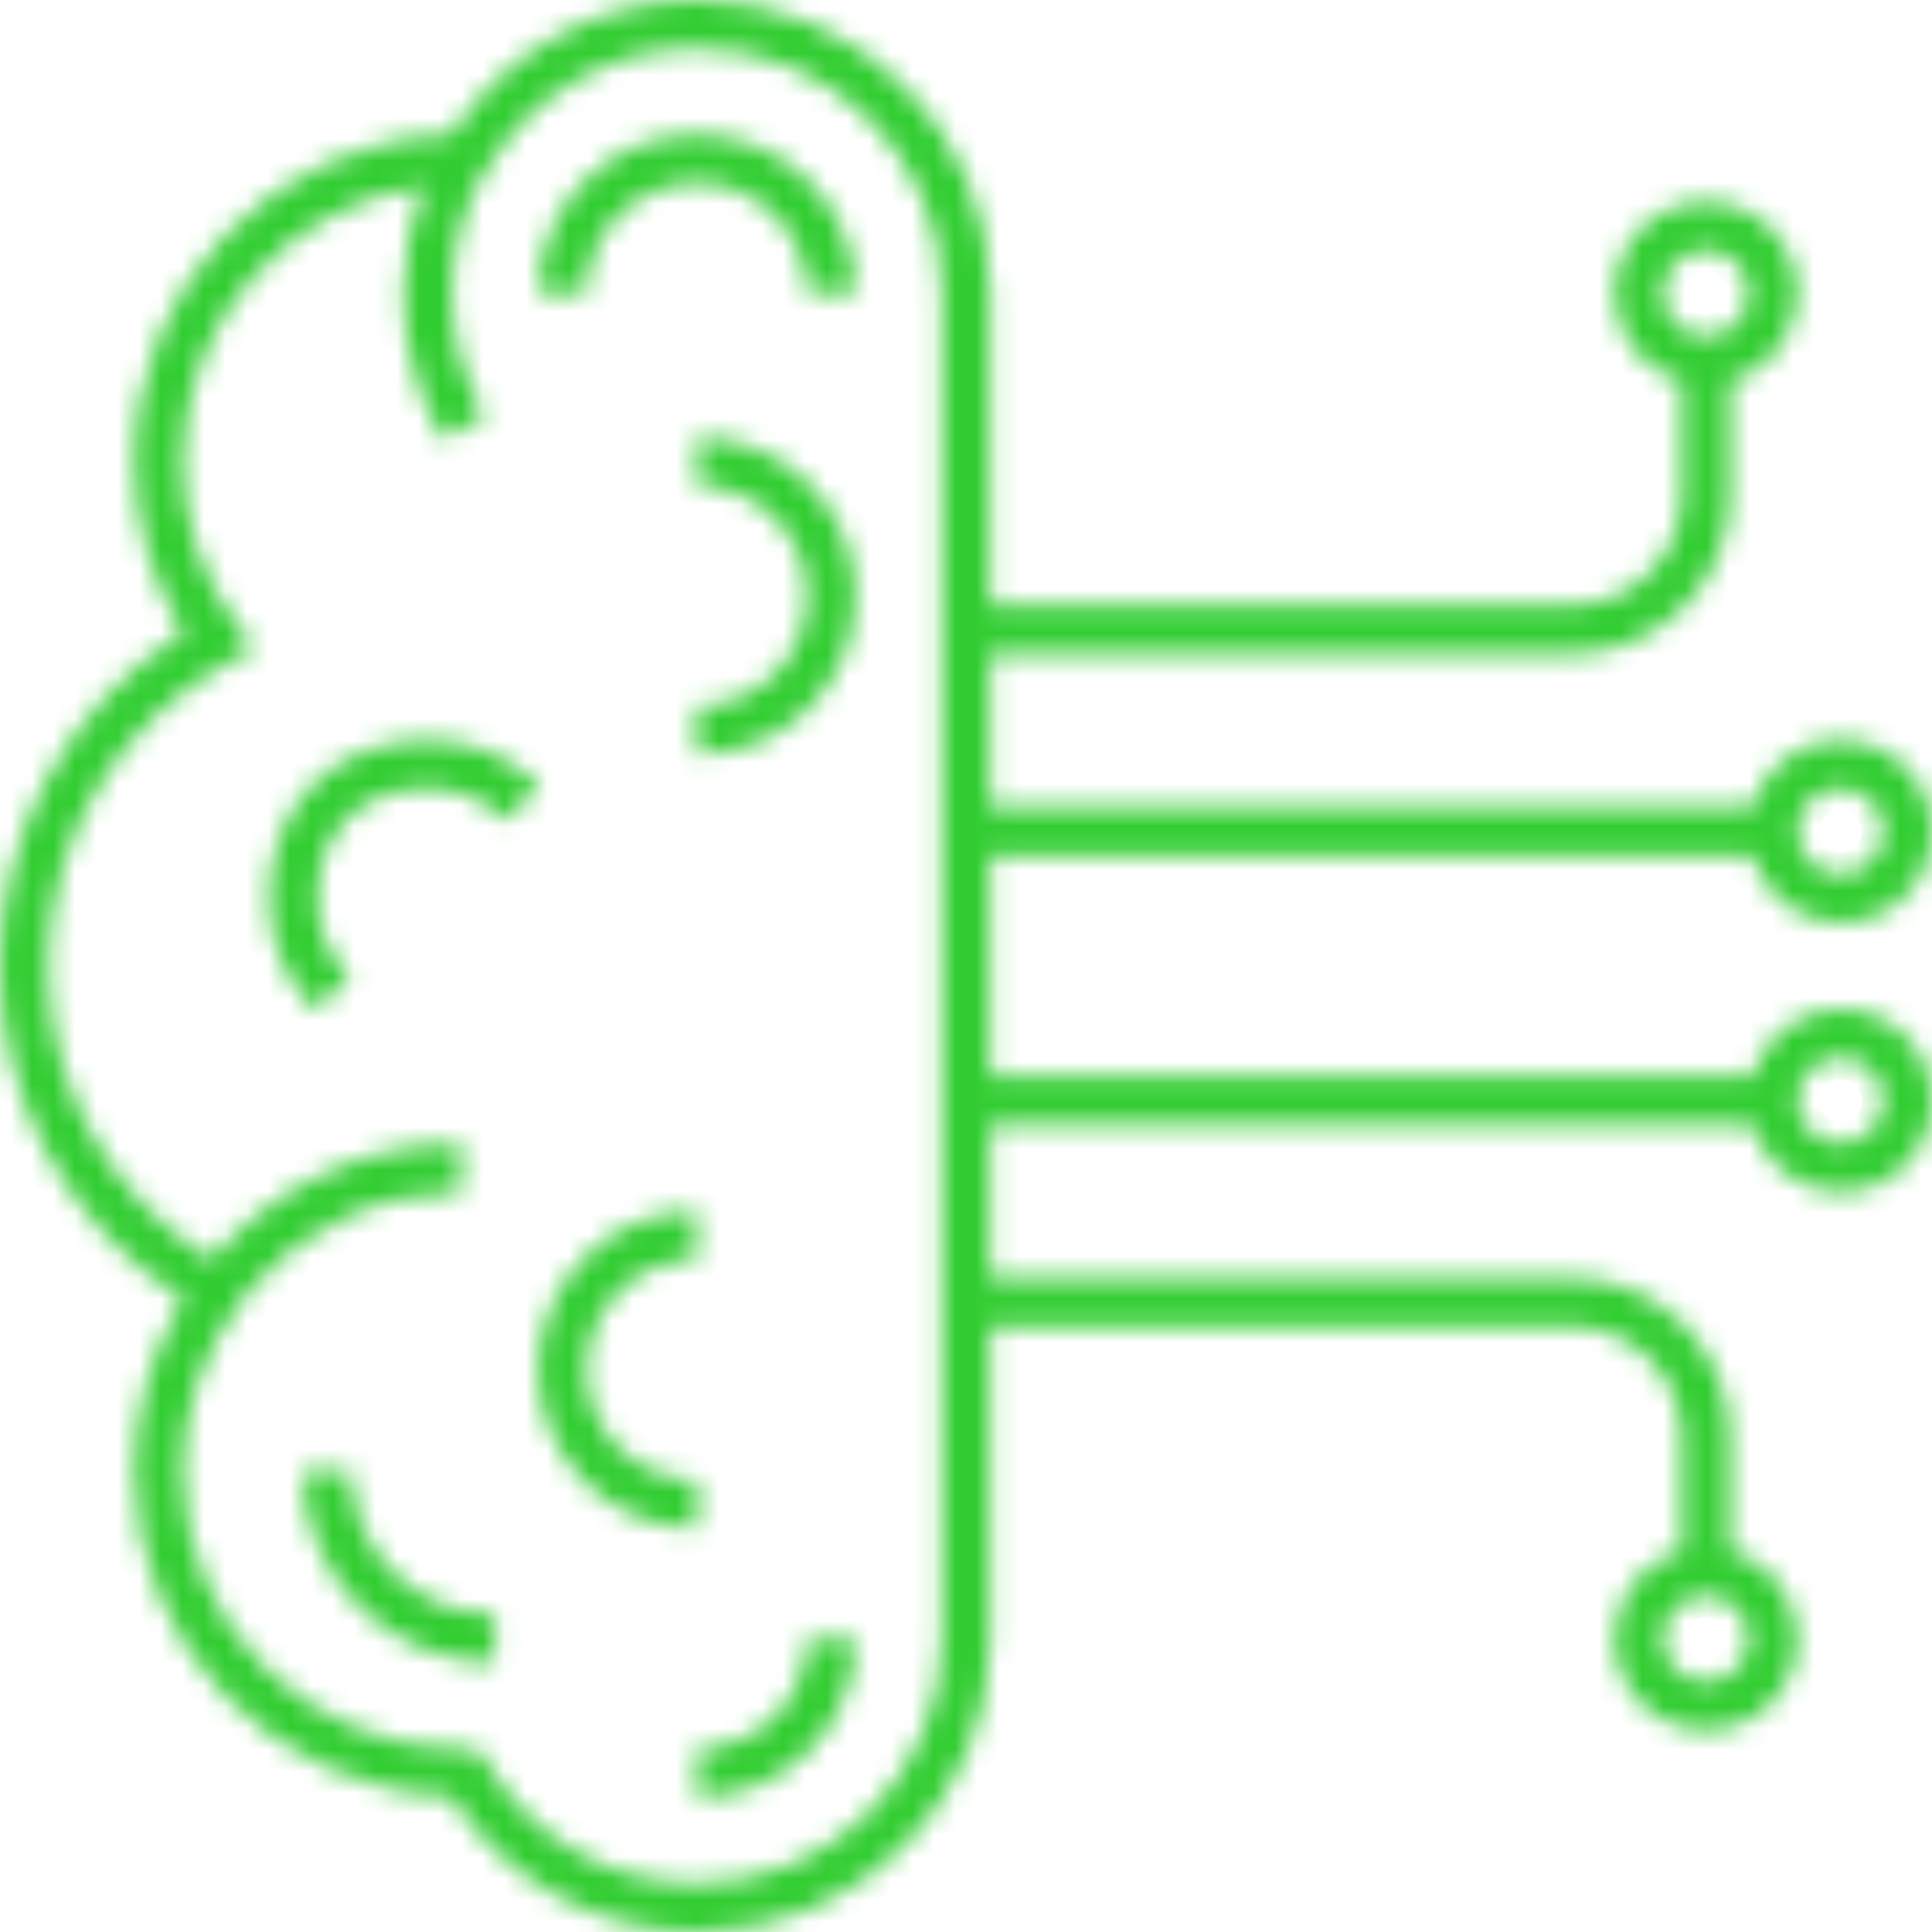 <svg width="90" height="90" viewBox="0 0 90 90" fill="none" xmlns="http://www.w3.org/2000/svg">
<mask id="path-1-inside-1_101_155" fill="white">
<path d="M32.464 90C27.858 90 23.527 87.6 21.017 83.698C12.732 83.356 6.267 76.669 6.267 68.503C6.267 65.686 7.057 62.953 8.564 60.531C3.253 57.181 0 51.333 0 45C0 38.667 3.253 32.822 8.564 29.466C7.06 27.047 6.267 24.317 6.267 21.497C6.267 13.256 12.851 6.521 21.033 6.274C23.549 2.388 27.87 0 32.464 0C39.997 0 46.127 6.13 46.127 13.663V28.203H73.201C76.034 28.203 78.34 25.897 78.34 23.064V17.774C76.538 17.279 75.206 15.625 75.206 13.663C75.206 11.313 77.118 9.401 79.468 9.401C81.818 9.401 83.73 11.313 83.73 13.663C83.73 15.621 82.398 17.276 80.596 17.774V23.064C80.596 27.141 77.278 30.46 73.201 30.46H46.127V37.605H81.627C82.122 35.799 83.78 34.471 85.738 34.471C88.088 34.471 90 36.382 90 38.733C90 41.083 88.088 42.994 85.738 42.994C83.78 42.994 82.125 41.666 81.627 39.861H46.127V50.139H81.627C82.122 48.337 83.78 47.006 85.738 47.006C88.088 47.006 90 48.917 90 51.267C90 53.618 88.088 55.529 85.738 55.529C83.78 55.529 82.125 54.197 81.627 52.395H46.127V59.537H73.201C77.281 59.537 80.596 62.856 80.596 66.933V72.222C82.398 72.718 83.73 74.375 83.73 76.334C83.73 78.684 81.818 80.596 79.468 80.596C77.118 80.596 75.206 78.684 75.206 76.334C75.206 74.375 76.538 72.721 78.34 72.222V66.936C78.34 64.103 76.037 61.797 73.201 61.797H46.127V76.337C46.127 83.871 39.997 90 32.464 90ZM22.189 81.439L22.637 82.022C24.712 85.603 28.387 87.744 32.464 87.744C38.753 87.744 43.87 82.626 43.87 76.337V13.663C43.87 7.374 38.753 2.256 32.464 2.256C28.387 2.256 24.712 4.397 22.634 7.978L22.27 8.539C21.474 10.119 21.058 11.88 21.058 13.663C21.058 15.668 21.584 17.64 22.584 19.366L20.632 20.494C19.435 18.429 18.802 16.063 18.802 13.663C18.802 11.949 19.124 10.254 19.742 8.671C13.352 9.57 8.523 14.979 8.523 21.497C8.523 24.242 9.41 26.893 11.084 29.162L11.854 30.206L10.714 30.823C5.496 33.647 2.256 39.077 2.256 45C2.256 50.594 5.145 55.749 9.861 58.679C12.763 55.241 16.987 53.273 21.497 53.273V55.532C17.717 55.532 14.176 57.153 11.704 59.995L11.084 60.841C9.41 63.106 8.523 65.758 8.523 68.503C8.523 75.657 14.342 81.476 21.497 81.476L22.189 81.439ZM79.468 74.332C78.362 74.332 77.463 75.231 77.463 76.337C77.463 77.443 78.362 78.343 79.468 78.343C80.574 78.343 81.474 77.443 81.474 76.337C81.474 75.231 80.574 74.332 79.468 74.332ZM85.735 49.262C84.629 49.262 83.73 50.161 83.73 51.267C83.73 52.374 84.629 53.273 85.735 53.273C86.841 53.273 87.741 52.374 87.741 51.267C87.741 50.161 86.841 49.262 85.735 49.262ZM85.735 36.727C84.629 36.727 83.73 37.626 83.73 38.733C83.73 39.839 84.629 40.738 85.735 40.738C86.841 40.738 87.741 39.839 87.741 38.733C87.741 37.626 86.841 36.727 85.735 36.727ZM79.468 11.657C78.362 11.657 77.463 12.557 77.463 13.663C77.463 14.769 78.362 15.668 79.468 15.668C80.574 15.668 81.474 14.769 81.474 13.663C81.474 12.557 80.574 11.657 79.468 11.657ZM32.464 83.733V81.476C35.297 81.476 37.603 79.173 37.603 76.337H39.859C39.859 80.417 36.541 83.733 32.464 83.733ZM23.063 77.465C18.122 77.465 14.101 73.445 14.101 68.503H16.357C16.357 72.201 19.366 75.209 23.063 75.209V77.465ZM32.464 71.198C28.387 71.198 25.069 67.879 25.069 63.802C25.069 59.725 28.387 56.407 32.464 56.407V58.666C29.631 58.666 27.325 60.969 27.325 63.805C27.325 66.641 29.631 68.945 32.464 68.945V71.198ZM14.703 47.09C13.305 45.693 12.534 43.837 12.534 41.866C12.534 37.51 15.574 34.471 19.93 34.471C21.938 34.471 23.746 35.217 25.16 36.63L23.561 38.225C22.584 37.244 21.327 36.727 19.93 36.727C16.809 36.727 14.791 38.745 14.791 41.866C14.791 43.236 15.326 44.524 16.295 45.495L14.703 47.09ZM32.464 35.16V32.904C35.297 32.904 37.603 30.598 37.603 27.765C37.603 24.932 35.297 22.625 32.464 22.625V20.369C36.541 20.369 39.859 23.688 39.859 27.765C39.859 31.842 36.541 35.16 32.464 35.16ZM39.859 13.663H37.603C37.603 10.83 35.297 8.524 32.464 8.524C29.631 8.524 27.325 10.83 27.325 13.663H25.069C25.069 9.586 28.387 6.267 32.464 6.267C36.541 6.267 39.859 9.586 39.859 13.663Z"/>
</mask>
<path d="M32.464 90C27.858 90 23.527 87.6 21.017 83.698C12.732 83.356 6.267 76.669 6.267 68.503C6.267 65.686 7.057 62.953 8.564 60.531C3.253 57.181 0 51.333 0 45C0 38.667 3.253 32.822 8.564 29.466C7.06 27.047 6.267 24.317 6.267 21.497C6.267 13.256 12.851 6.521 21.033 6.274C23.549 2.388 27.87 0 32.464 0C39.997 0 46.127 6.13 46.127 13.663V28.203H73.201C76.034 28.203 78.34 25.897 78.34 23.064V17.774C76.538 17.279 75.206 15.625 75.206 13.663C75.206 11.313 77.118 9.401 79.468 9.401C81.818 9.401 83.73 11.313 83.73 13.663C83.73 15.621 82.398 17.276 80.596 17.774V23.064C80.596 27.141 77.278 30.46 73.201 30.46H46.127V37.605H81.627C82.122 35.799 83.78 34.471 85.738 34.471C88.088 34.471 90 36.382 90 38.733C90 41.083 88.088 42.994 85.738 42.994C83.78 42.994 82.125 41.666 81.627 39.861H46.127V50.139H81.627C82.122 48.337 83.78 47.006 85.738 47.006C88.088 47.006 90 48.917 90 51.267C90 53.618 88.088 55.529 85.738 55.529C83.78 55.529 82.125 54.197 81.627 52.395H46.127V59.537H73.201C77.281 59.537 80.596 62.856 80.596 66.933V72.222C82.398 72.718 83.73 74.375 83.73 76.334C83.73 78.684 81.818 80.596 79.468 80.596C77.118 80.596 75.206 78.684 75.206 76.334C75.206 74.375 76.538 72.721 78.34 72.222V66.936C78.34 64.103 76.037 61.797 73.201 61.797H46.127V76.337C46.127 83.871 39.997 90 32.464 90ZM22.189 81.439L22.637 82.022C24.712 85.603 28.387 87.744 32.464 87.744C38.753 87.744 43.87 82.626 43.87 76.337V13.663C43.87 7.374 38.753 2.256 32.464 2.256C28.387 2.256 24.712 4.397 22.634 7.978L22.27 8.539C21.474 10.119 21.058 11.88 21.058 13.663C21.058 15.668 21.584 17.64 22.584 19.366L20.632 20.494C19.435 18.429 18.802 16.063 18.802 13.663C18.802 11.949 19.124 10.254 19.742 8.671C13.352 9.57 8.523 14.979 8.523 21.497C8.523 24.242 9.41 26.893 11.084 29.162L11.854 30.206L10.714 30.823C5.496 33.647 2.256 39.077 2.256 45C2.256 50.594 5.145 55.749 9.861 58.679C12.763 55.241 16.987 53.273 21.497 53.273V55.532C17.717 55.532 14.176 57.153 11.704 59.995L11.084 60.841C9.41 63.106 8.523 65.758 8.523 68.503C8.523 75.657 14.342 81.476 21.497 81.476L22.189 81.439ZM79.468 74.332C78.362 74.332 77.463 75.231 77.463 76.337C77.463 77.443 78.362 78.343 79.468 78.343C80.574 78.343 81.474 77.443 81.474 76.337C81.474 75.231 80.574 74.332 79.468 74.332ZM85.735 49.262C84.629 49.262 83.73 50.161 83.73 51.267C83.73 52.374 84.629 53.273 85.735 53.273C86.841 53.273 87.741 52.374 87.741 51.267C87.741 50.161 86.841 49.262 85.735 49.262ZM85.735 36.727C84.629 36.727 83.73 37.626 83.73 38.733C83.73 39.839 84.629 40.738 85.735 40.738C86.841 40.738 87.741 39.839 87.741 38.733C87.741 37.626 86.841 36.727 85.735 36.727ZM79.468 11.657C78.362 11.657 77.463 12.557 77.463 13.663C77.463 14.769 78.362 15.668 79.468 15.668C80.574 15.668 81.474 14.769 81.474 13.663C81.474 12.557 80.574 11.657 79.468 11.657ZM32.464 83.733V81.476C35.297 81.476 37.603 79.173 37.603 76.337H39.859C39.859 80.417 36.541 83.733 32.464 83.733ZM23.063 77.465C18.122 77.465 14.101 73.445 14.101 68.503H16.357C16.357 72.201 19.366 75.209 23.063 75.209V77.465ZM32.464 71.198C28.387 71.198 25.069 67.879 25.069 63.802C25.069 59.725 28.387 56.407 32.464 56.407V58.666C29.631 58.666 27.325 60.969 27.325 63.805C27.325 66.641 29.631 68.945 32.464 68.945V71.198ZM14.703 47.09C13.305 45.693 12.534 43.837 12.534 41.866C12.534 37.51 15.574 34.471 19.93 34.471C21.938 34.471 23.746 35.217 25.16 36.63L23.561 38.225C22.584 37.244 21.327 36.727 19.93 36.727C16.809 36.727 14.791 38.745 14.791 41.866C14.791 43.236 15.326 44.524 16.295 45.495L14.703 47.09ZM32.464 35.16V32.904C35.297 32.904 37.603 30.598 37.603 27.765C37.603 24.932 35.297 22.625 32.464 22.625V20.369C36.541 20.369 39.859 23.688 39.859 27.765C39.859 31.842 36.541 35.16 32.464 35.16ZM39.859 13.663H37.603C37.603 10.83 35.297 8.524 32.464 8.524C29.631 8.524 27.325 10.83 27.325 13.663H25.069C25.069 9.586 28.387 6.267 32.464 6.267C36.541 6.267 39.859 9.586 39.859 13.663Z" stroke="#32CD32" stroke-width="6" mask="url(#path-1-inside-1_101_155)"/>
</svg>
